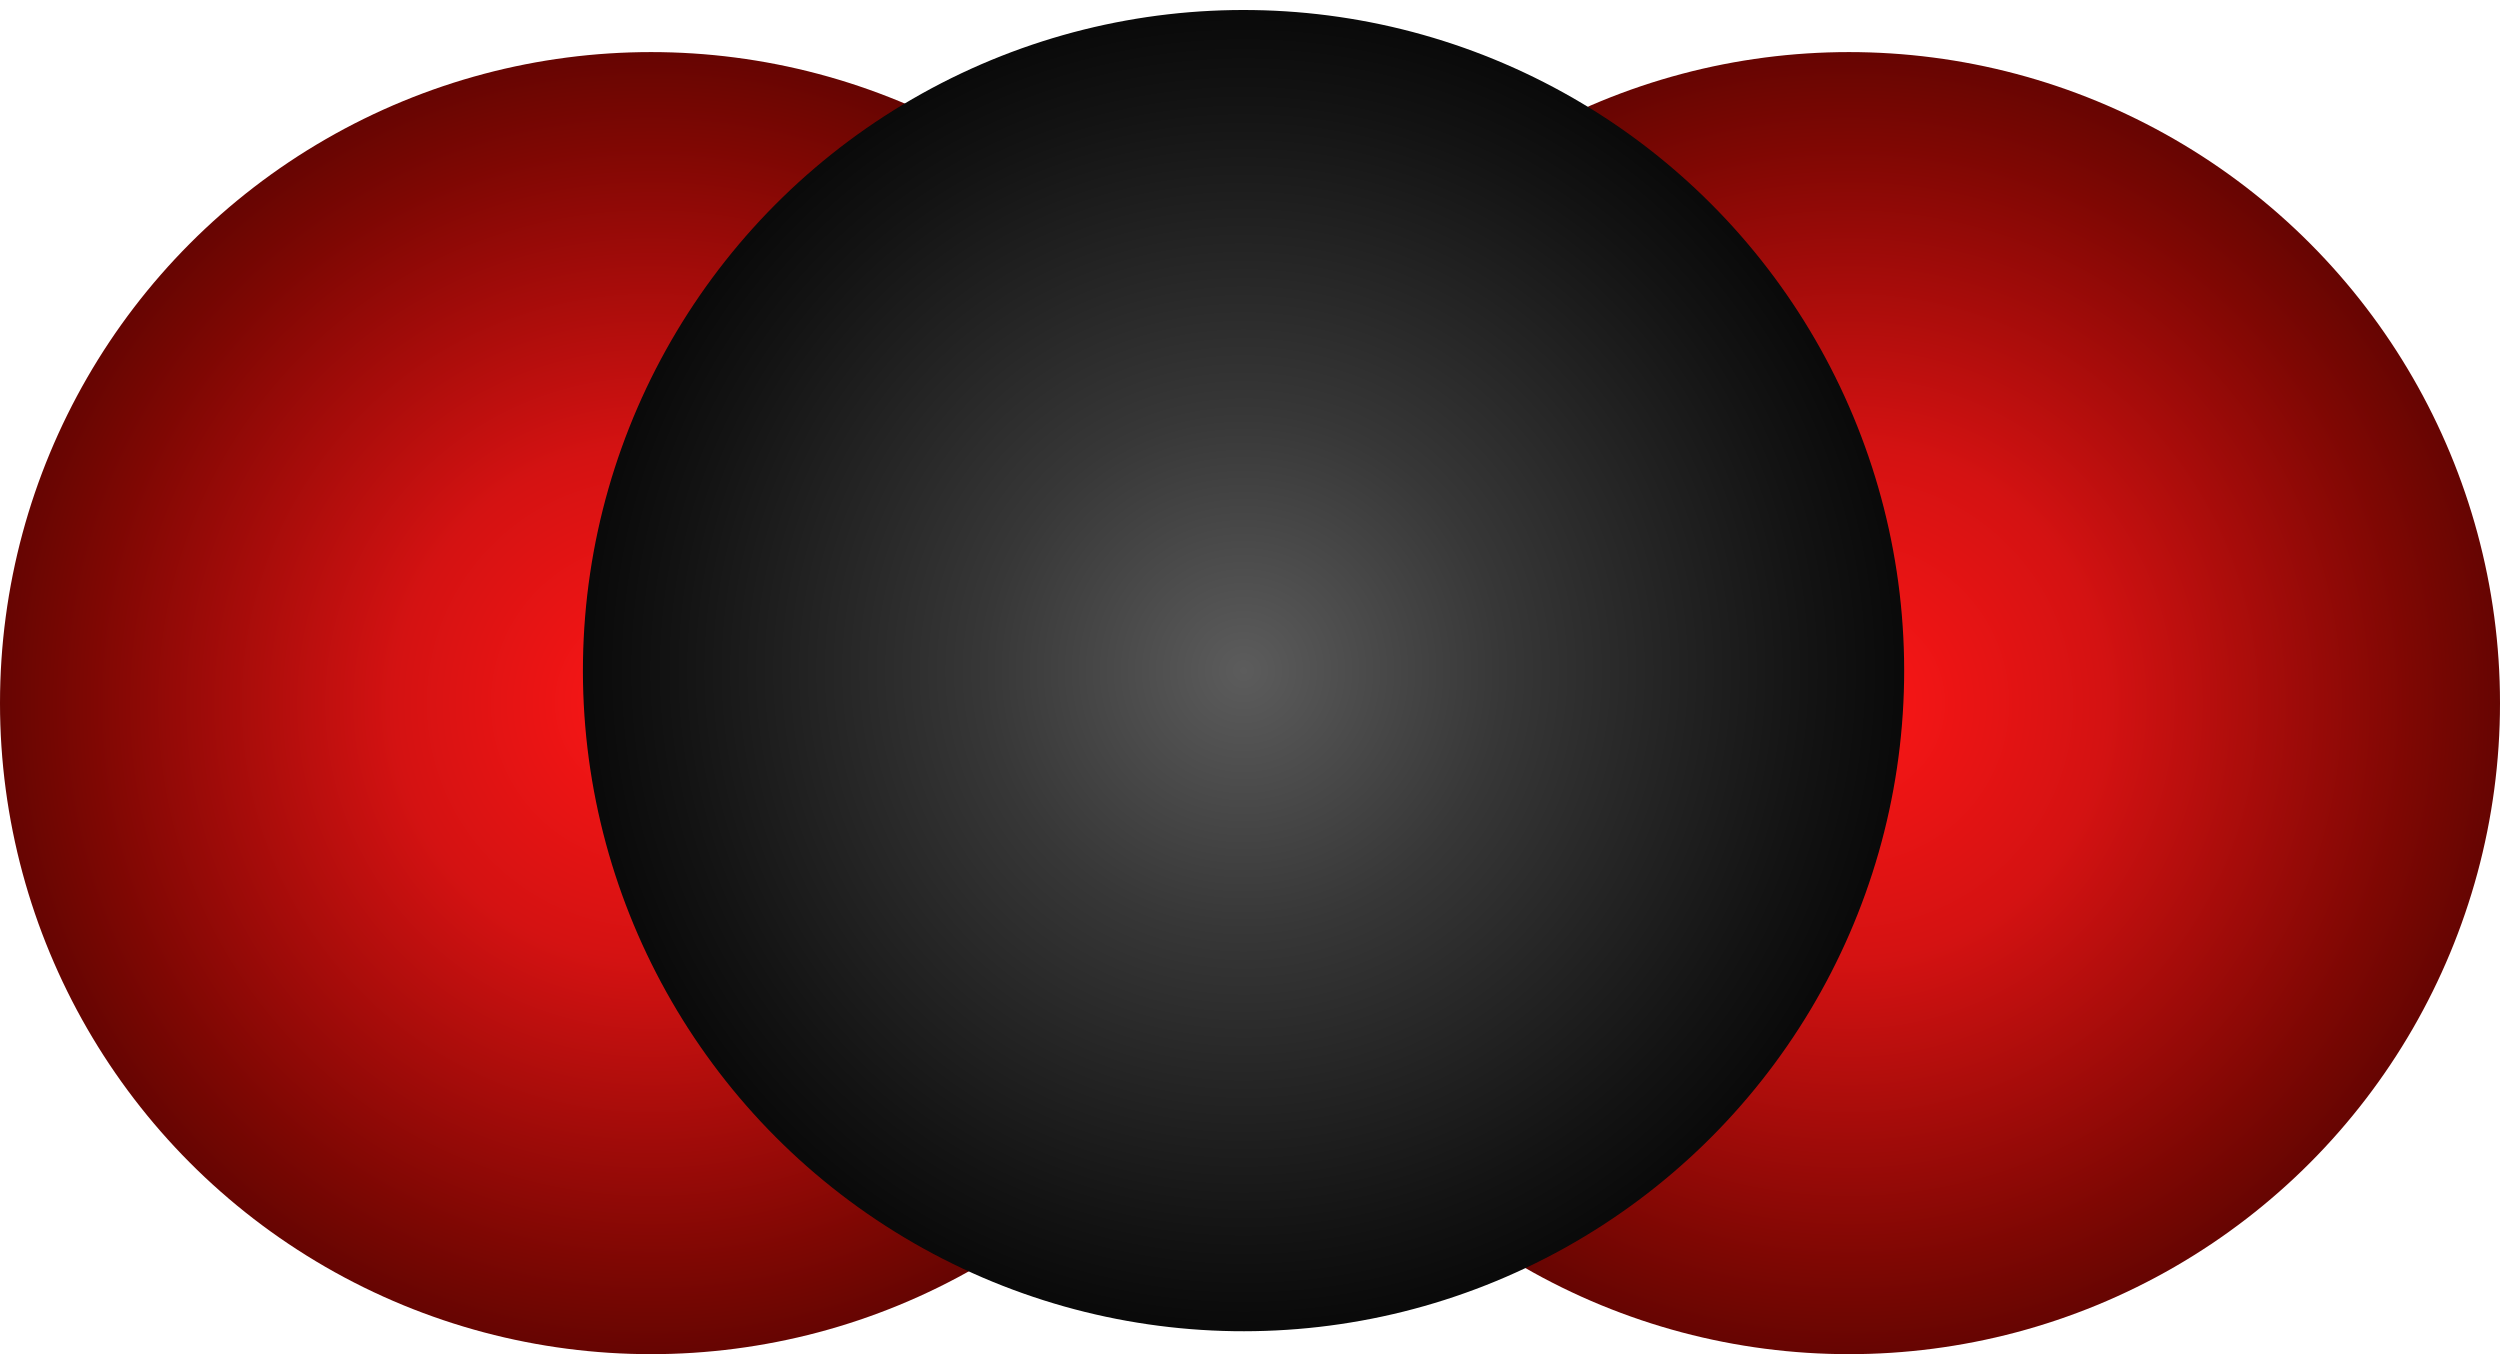 <svg width="48" height="26" viewBox="0 0 48 26" fill="none" xmlns="http://www.w3.org/2000/svg">
<circle cx="12.5" cy="13.5" r="12.5" fill="url(#paint0_radial_451_4)"/>
<circle cx="35.5" cy="13.5" r="12.5" fill="url(#paint1_radial_451_4)"/>
<circle cx="23.876" cy="12.876" r="12.684" transform="rotate(0.876 23.876 12.876)" fill="url(#paint2_radial_451_4)"/>
<defs>
<radialGradient id="paint0_radial_451_4" cx="0" cy="0" r="1" gradientUnits="userSpaceOnUse" gradientTransform="translate(12.5 13.5) rotate(53.13) scale(25.931)">
<stop stop-color="#FC1616"/>
<stop offset="0.19" stop-color="#D41212"/>
<stop offset="0.417" stop-color="#7E0703"/>
<stop offset="0.55" stop-color="#4E0300"/>
</radialGradient>
<radialGradient id="paint1_radial_451_4" cx="0" cy="0" r="1" gradientUnits="userSpaceOnUse" gradientTransform="translate(35.5 13.5) rotate(53.13) scale(25.931)">
<stop stop-color="#FC1616"/>
<stop offset="0.19" stop-color="#D41212"/>
<stop offset="0.417" stop-color="#7E0703"/>
<stop offset="0.55" stop-color="#4E0300"/>
</radialGradient>
<radialGradient id="paint2_radial_451_4" cx="0" cy="0" r="1" gradientUnits="userSpaceOnUse" gradientTransform="translate(23.876 12.876) rotate(53.13) scale(26.312)">
<stop stop-color="#5C5C5C"/>
<stop offset="0.19" stop-color="#373737"/>
<stop offset="0.417" stop-color="#131313"/>
<stop offset="0.55"/>
</radialGradient>
</defs>
</svg>
